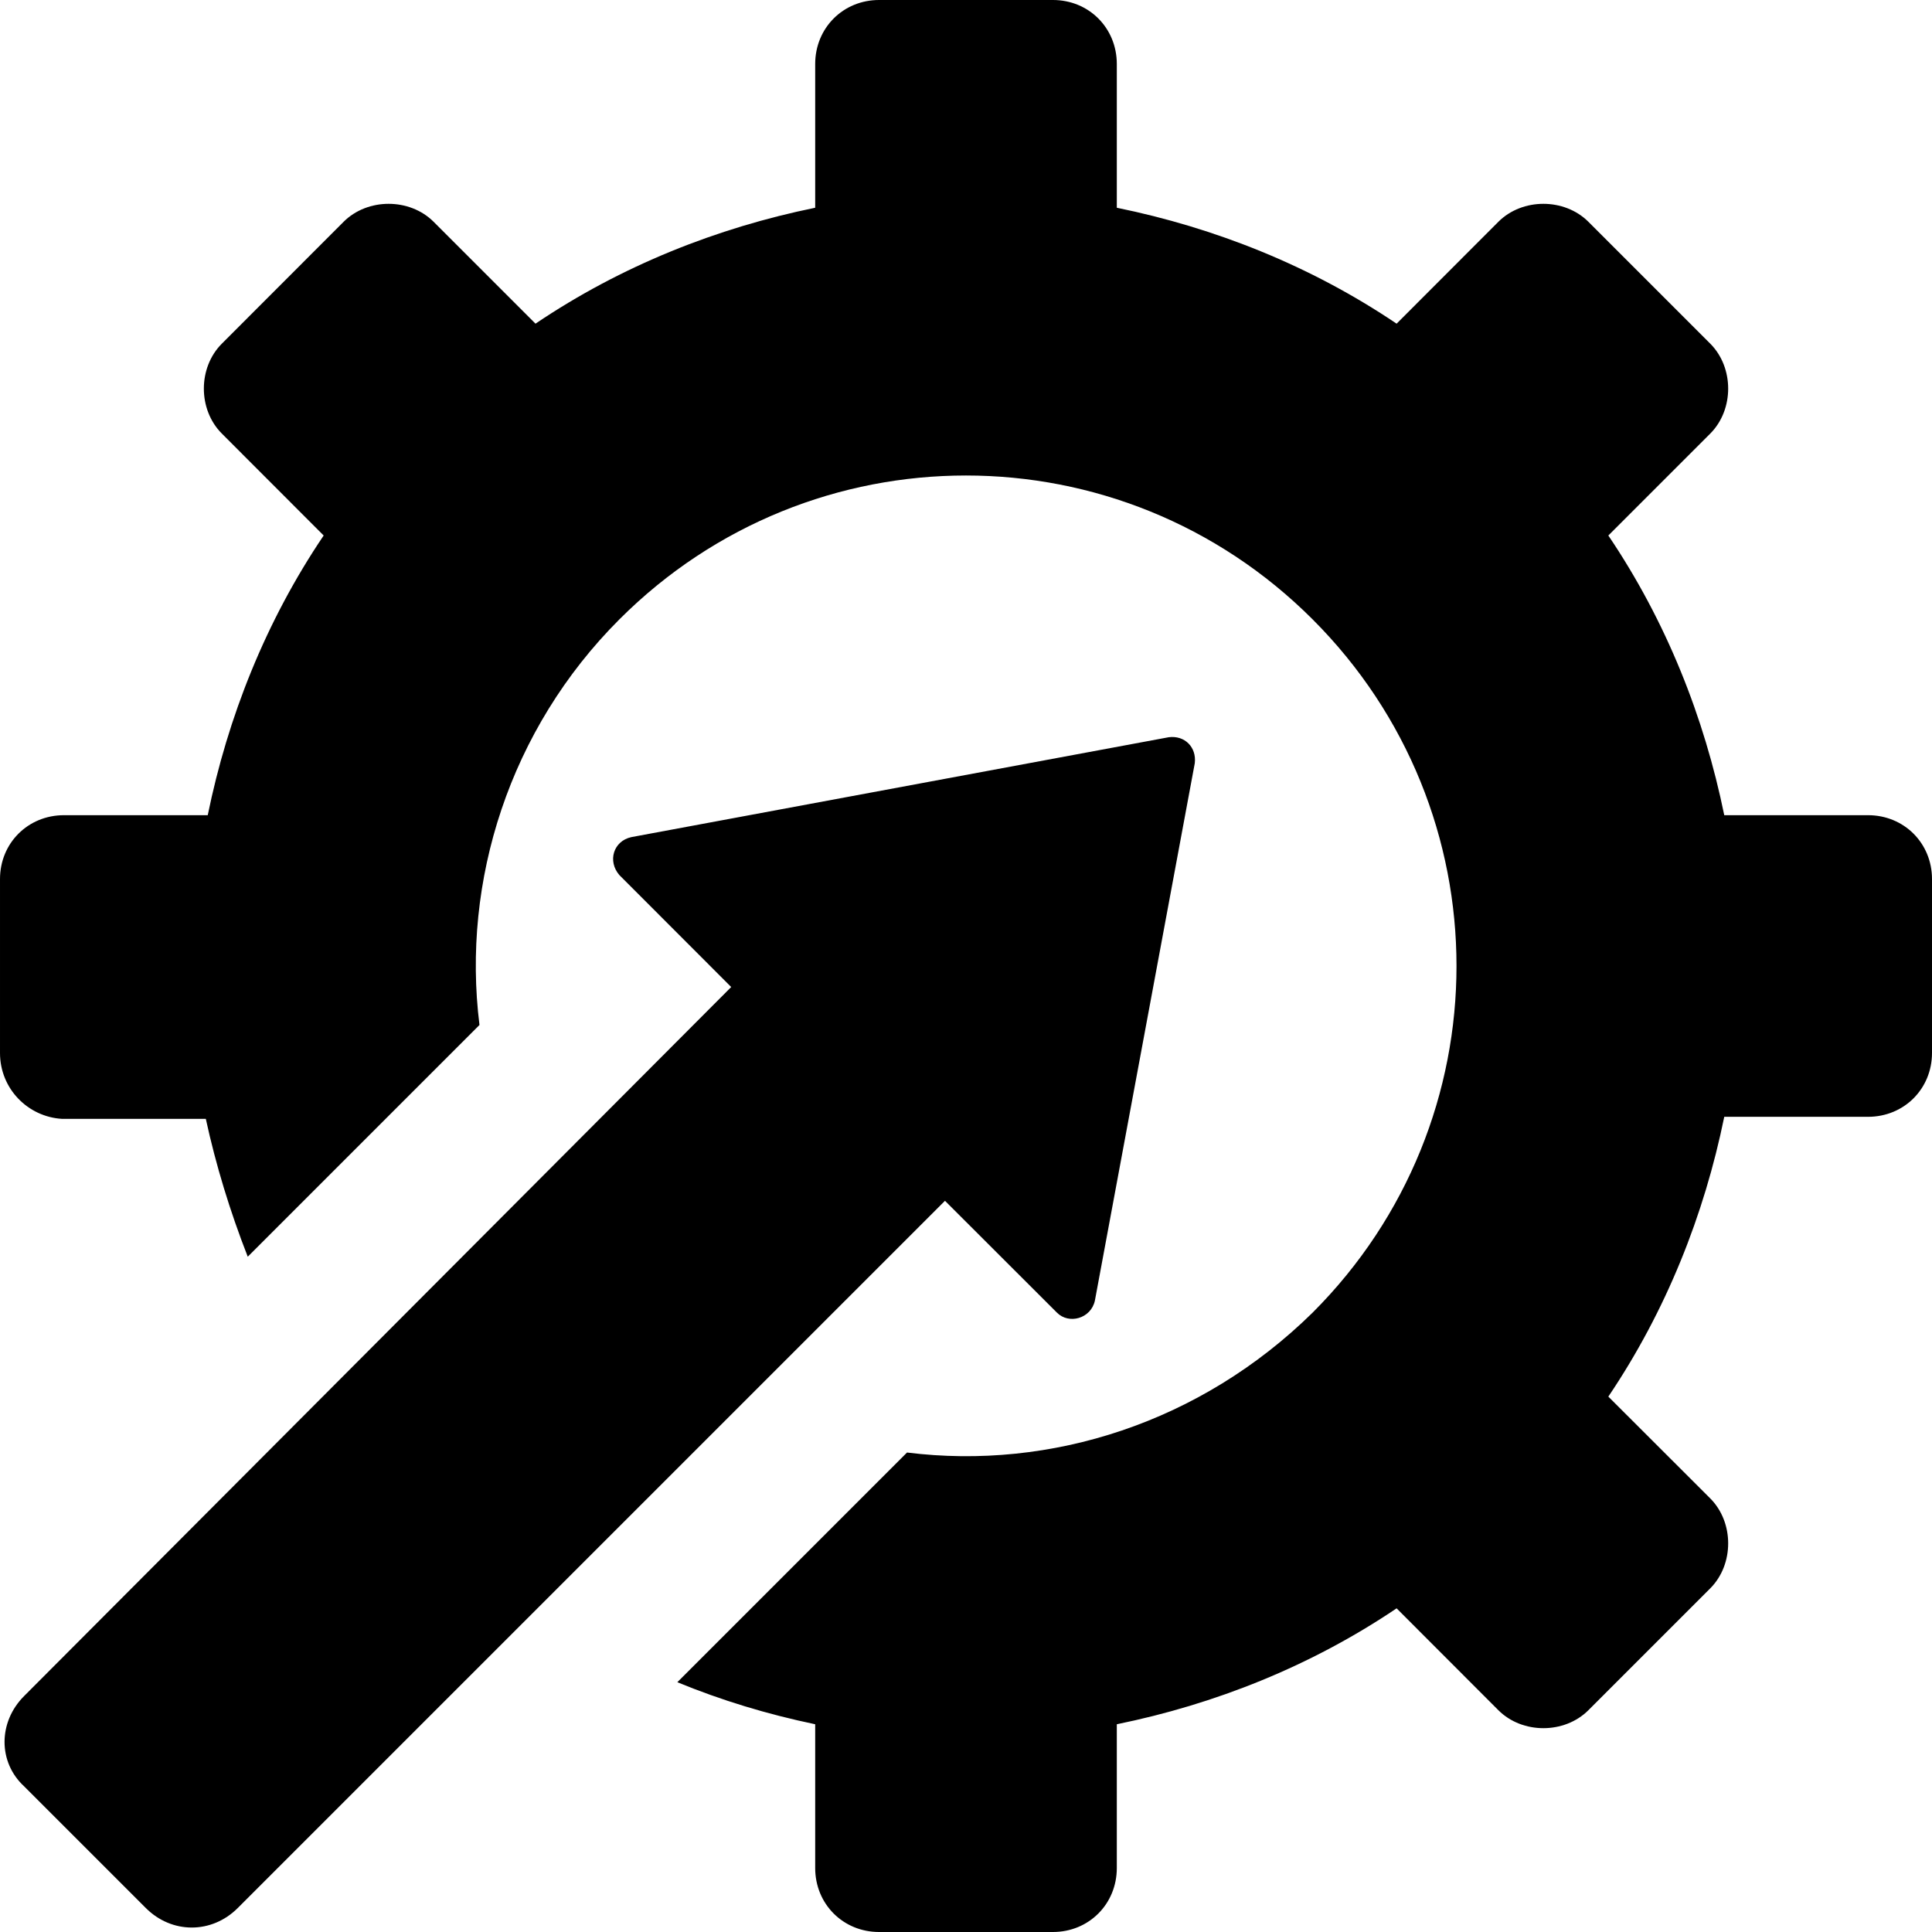 <svg width="17" height="17" viewBox="0 0 17 17" xmlns="http://www.w3.org/2000/svg" class="main-nav__prepend">
    <g clip-path="url(#clip0_802_9440)">
        <path d="M3.13758e-05 9.265V7.735C3.13758e-05 7.419 0.246 7.173 0.563 7.173H1.828C2.004 6.311 2.338 5.467 2.848 4.712L1.952 3.815C1.741 3.604 1.741 3.235 1.952 3.024L3.024 1.951C3.235 1.741 3.604 1.741 3.815 1.951L4.712 2.848C5.467 2.338 6.311 2.004 7.173 1.828V0.563C7.173 0.246 7.419 0 7.735 0H9.265C9.581 0 9.827 0.246 9.827 0.563V1.828C10.689 2.004 11.533 2.338 12.289 2.848L13.185 1.951C13.396 1.741 13.765 1.741 13.976 1.951L15.049 3.024C15.259 3.235 15.259 3.604 15.049 3.815L14.152 4.712C14.662 5.467 14.996 6.311 15.172 7.173H16.437C16.754 7.173 17 7.419 17 7.735V9.265C17 9.581 16.754 9.827 16.437 9.827H15.172C14.996 10.689 14.662 11.533 14.152 12.289L15.049 13.185C15.259 13.396 15.259 13.765 15.049 13.976L13.976 15.049C13.765 15.259 13.396 15.259 13.185 15.049L12.289 14.152C11.533 14.662 10.689 14.996 9.827 15.172V16.437C9.827 16.754 9.581 17 9.265 17H7.735C7.419 17 7.173 16.754 7.173 16.437V15.172C6.751 15.084 6.346 14.961 5.96 14.802L7.981 12.781C9.247 12.939 10.566 12.517 11.55 11.55C13.238 9.862 13.238 7.138 11.55 5.45C9.862 3.762 7.137 3.762 5.45 5.45C4.483 6.417 4.061 7.753 4.219 9.019L2.18 11.058C2.022 10.654 1.899 10.249 1.811 9.845H0.545C0.246 9.827 0 9.581 0 9.265H3.13758e-05ZM0.211 15.717L1.283 16.789C1.512 17.018 1.863 17.018 2.092 16.789L8.315 10.566L9.3 11.55C9.405 11.656 9.599 11.603 9.634 11.445L10.513 6.716C10.53 6.575 10.425 6.469 10.284 6.487L5.555 7.366C5.397 7.401 5.344 7.577 5.45 7.7L6.434 8.685L0.211 14.925C-0.017 15.154 -0.017 15.506 0.211 15.717L0.211 15.717Z"
        />
    </g>
    <defs>
        <clipPath id="clip0_802_9440">
            <rect width="17" height="17" fill="white" />
        </clipPath>
    </defs>
</svg>
